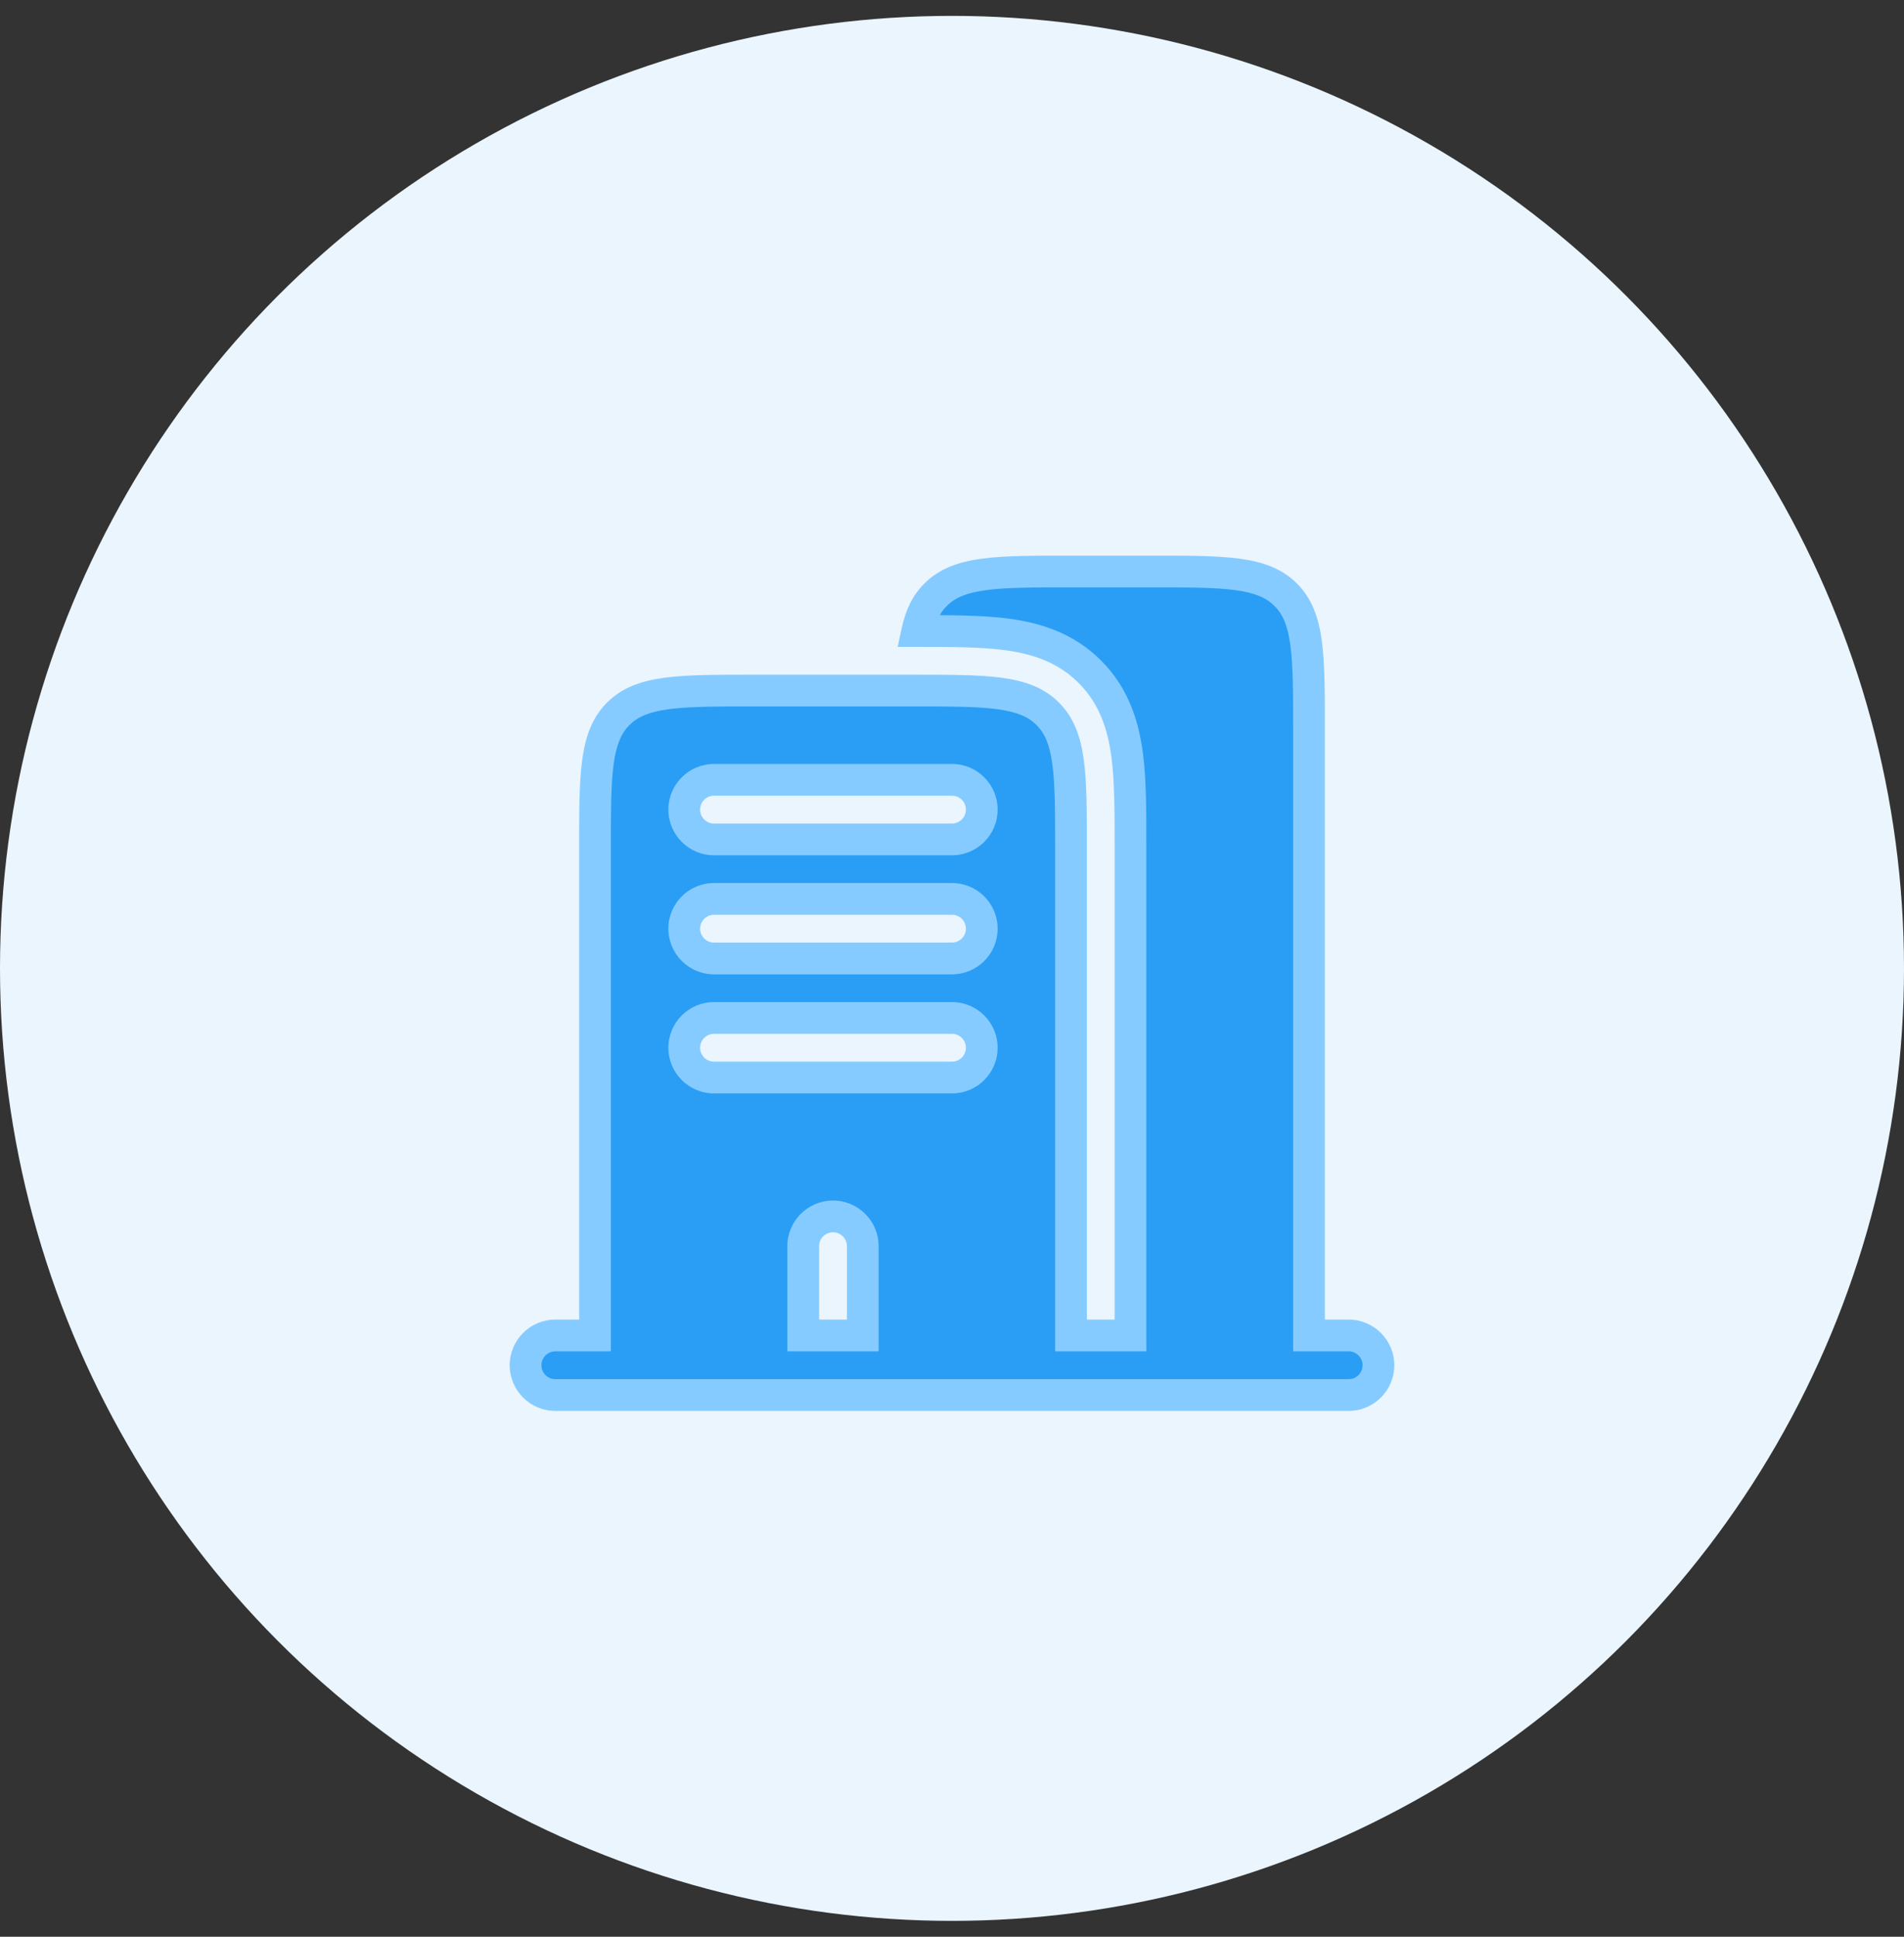 <svg width="60" height="61" viewBox="0 0 60 61" fill="none" xmlns="http://www.w3.org/2000/svg">
<rect x="0" y="0" width="60" height="61" fill="#333333" stroke="none"/>
<circle cx="30" cy="30.5" r="30" fill="#EAF5FE"/>
<path fill-rule="evenodd" clip-rule="evenodd" d="M33.75 18H36.25C38.607 18 39.785 18 40.518 18.732C41.25 19.465 41.25 20.643 41.25 23V42.062H42.5C43.018 42.062 43.438 42.482 43.438 43C43.438 43.518 43.018 43.938 42.5 43.938H17.5C16.982 43.938 16.562 43.518 16.562 43C16.562 42.482 16.982 42.062 17.5 42.062H18.75V26.75C18.75 24.393 18.75 23.215 19.482 22.482C20.215 21.75 21.393 21.75 23.75 21.75H28.75C31.107 21.75 32.285 21.75 33.018 22.482C33.75 23.215 33.75 24.393 33.75 26.75V42.062H35.625V26.75L35.625 26.638C35.625 25.556 35.625 24.564 35.517 23.757C35.397 22.868 35.116 21.929 34.344 21.156C33.571 20.384 32.632 20.103 31.743 19.983C30.947 19.876 29.972 19.875 28.907 19.875C29.013 19.391 29.189 19.026 29.482 18.732C30.215 18 31.393 18 33.75 18ZM21.562 25.5C21.562 24.982 21.982 24.562 22.5 24.562H30C30.518 24.562 30.938 24.982 30.938 25.5C30.938 26.018 30.518 26.438 30 26.438H22.5C21.982 26.438 21.562 26.018 21.562 25.5ZM21.562 29.25C21.562 28.732 21.982 28.312 22.5 28.312H30C30.518 28.312 30.938 28.732 30.938 29.25C30.938 29.768 30.518 30.188 30 30.188H22.5C21.982 30.188 21.562 29.768 21.562 29.25ZM21.562 33C21.562 32.482 21.982 32.062 22.5 32.062H30C30.518 32.062 30.938 32.482 30.938 33C30.938 33.518 30.518 33.938 30 33.938H22.5C21.982 33.938 21.562 33.518 21.562 33ZM26.25 38.312C26.768 38.312 27.188 38.732 27.188 39.25V42.062H25.312V39.25C25.312 38.732 25.732 38.312 26.25 38.312Z" fill="#2A9EF4"/>
<path d="M40.518 18.732L40.164 19.086V19.086L40.518 18.732ZM29.482 18.732L29.129 18.379L29.482 18.732ZM31.743 19.983L31.676 20.479L31.743 19.983ZM34.344 21.156L33.99 21.51V21.51L34.344 21.156ZM35.517 23.757L36.012 23.69V23.69L35.517 23.757ZM28.907 19.875L28.419 19.769L28.287 20.375L28.908 20.375L28.907 19.875ZM33.018 22.482L32.664 22.836L33.018 22.482ZM18.75 42.062V42.562H19.25V42.062H18.75ZM25.312 42.062H24.812V42.562H25.312V42.062ZM27.188 42.062V42.562H27.688V42.062H27.188ZM33.75 42.062H33.25V42.562H33.75V42.062ZM35.625 42.062V42.562H36.125V42.062H35.625ZM41.25 42.062H40.75V42.562H41.25V42.062ZM33.75 18.5H36.25V17.5H33.75V18.5ZM36.25 18.5C37.443 18.5 38.287 18.501 38.927 18.587C39.552 18.671 39.907 18.828 40.164 19.086L40.871 18.379C40.397 17.904 39.796 17.695 39.06 17.596C38.338 17.499 37.414 17.5 36.25 17.5V18.5ZM41.75 23C41.75 21.836 41.751 20.912 41.654 20.19C41.555 19.454 41.346 18.853 40.871 18.379L40.164 19.086C40.422 19.343 40.579 19.698 40.663 20.323C40.749 20.963 40.75 21.807 40.75 23H41.75ZM33.75 17.5C32.586 17.5 31.662 17.499 30.94 17.596C30.204 17.695 29.603 17.904 29.129 18.379L29.836 19.086C30.093 18.828 30.448 18.671 31.073 18.587C31.713 18.501 32.557 18.5 33.75 18.5V17.5ZM34.697 20.803C33.816 19.922 32.753 19.615 31.81 19.488L31.676 20.479C32.51 20.591 33.326 20.846 33.99 21.51L34.697 20.803ZM36.012 23.69C35.885 22.747 35.578 21.684 34.697 20.803L33.99 21.51C34.654 22.174 34.909 22.99 35.021 23.824L36.012 23.69ZM36.125 26.638C36.125 25.567 36.126 24.538 36.012 23.69L35.021 23.824C35.124 24.59 35.125 25.545 35.125 26.638L36.125 26.638ZM36.125 26.75C36.125 26.713 36.125 26.675 36.125 26.638L35.125 26.638C35.125 26.675 35.125 26.713 35.125 26.75H36.125ZM31.81 19.488C30.974 19.375 29.962 19.375 28.907 19.375L28.908 20.375C29.982 20.375 30.921 20.377 31.676 20.479L31.81 19.488ZM29.396 19.981C29.487 19.563 29.628 19.294 29.836 19.086L29.129 18.379C28.75 18.757 28.539 19.218 28.419 19.769L29.396 19.981ZM36.125 26.75L36.125 26.638L35.125 26.638L35.125 26.75L36.125 26.75ZM23.75 22.25H28.75V21.25H23.75V22.25ZM28.75 22.25C29.943 22.25 30.787 22.251 31.427 22.337C32.052 22.421 32.407 22.578 32.664 22.836L33.371 22.129C32.897 21.654 32.296 21.445 31.56 21.346C30.838 21.249 29.914 21.25 28.75 21.25V22.25ZM34.25 26.75C34.25 25.586 34.251 24.662 34.154 23.94C34.055 23.204 33.846 22.603 33.371 22.129L32.664 22.836C32.922 23.093 33.079 23.448 33.163 24.073C33.249 24.713 33.25 25.557 33.25 26.75H34.25ZM23.75 21.25C22.586 21.25 21.662 21.249 20.94 21.346C20.204 21.445 19.603 21.654 19.129 22.129L19.836 22.836C20.093 22.578 20.448 22.421 21.073 22.337C21.713 22.251 22.557 22.25 23.75 22.25V21.25ZM19.25 26.75C19.25 25.557 19.251 24.713 19.337 24.073C19.421 23.448 19.578 23.093 19.836 22.836L19.129 22.129C18.654 22.603 18.445 23.204 18.346 23.94C18.249 24.662 18.25 25.586 18.25 26.75H19.25ZM22.5 24.062C21.706 24.062 21.062 24.706 21.062 25.5H22.062C22.062 25.258 22.258 25.062 22.5 25.062V24.062ZM30 24.062H22.5V25.062H30V24.062ZM31.438 25.5C31.438 24.706 30.794 24.062 30 24.062V25.062C30.242 25.062 30.438 25.258 30.438 25.5H31.438ZM30 26.938C30.794 26.938 31.438 26.294 31.438 25.5H30.438C30.438 25.742 30.242 25.938 30 25.938V26.938ZM22.5 26.938H30V25.938H22.5V26.938ZM21.062 25.5C21.062 26.294 21.706 26.938 22.5 26.938V25.938C22.258 25.938 22.062 25.742 22.062 25.5H21.062ZM22.5 27.812C21.706 27.812 21.062 28.456 21.062 29.25H22.062C22.062 29.008 22.258 28.812 22.5 28.812V27.812ZM30 27.812H22.5V28.812H30V27.812ZM31.438 29.25C31.438 28.456 30.794 27.812 30 27.812V28.812C30.242 28.812 30.438 29.008 30.438 29.25H31.438ZM30 30.688C30.794 30.688 31.438 30.044 31.438 29.25H30.438C30.438 29.492 30.242 29.688 30 29.688V30.688ZM22.5 30.688H30V29.688H22.5V30.688ZM21.062 29.25C21.062 30.044 21.706 30.688 22.5 30.688V29.688C22.258 29.688 22.062 29.492 22.062 29.25H21.062ZM22.5 31.562C21.706 31.562 21.062 32.206 21.062 33H22.062C22.062 32.758 22.258 32.562 22.5 32.562V31.562ZM30 31.562H22.5V32.562H30V31.562ZM31.438 33C31.438 32.206 30.794 31.562 30 31.562V32.562C30.242 32.562 30.438 32.758 30.438 33H31.438ZM30 34.438C30.794 34.438 31.438 33.794 31.438 33H30.438C30.438 33.242 30.242 33.438 30 33.438V34.438ZM22.5 34.438H30V33.438H22.5V34.438ZM21.062 33C21.062 33.794 21.706 34.438 22.5 34.438V33.438C22.258 33.438 22.062 33.242 22.062 33H21.062ZM27.688 39.25C27.688 38.456 27.044 37.812 26.25 37.812V38.812C26.492 38.812 26.688 39.008 26.688 39.25H27.688ZM26.25 37.812C25.456 37.812 24.812 38.456 24.812 39.25H25.812C25.812 39.008 26.008 38.812 26.25 38.812V37.812ZM17.5 41.562C16.706 41.562 16.062 42.206 16.062 43H17.062C17.062 42.758 17.258 42.562 17.5 42.562V41.562ZM43.938 43C43.938 42.206 43.294 41.562 42.5 41.562V42.562C42.742 42.562 42.938 42.758 42.938 43H43.938ZM42.5 44.438C43.294 44.438 43.938 43.794 43.938 43H42.938C42.938 43.242 42.742 43.438 42.5 43.438V44.438ZM17.5 44.438H42.5V43.438H17.5V44.438ZM16.062 43C16.062 43.794 16.706 44.438 17.5 44.438V43.438C17.258 43.438 17.062 43.242 17.062 43H16.062ZM18.75 41.562H17.5V42.562H18.75V41.562ZM19.25 42.062V26.75H18.25V42.062H19.25ZM24.812 39.25V42.062H25.812V39.25H24.812ZM27.188 41.562H25.312V42.562H27.188V41.562ZM27.688 42.062V39.25H26.688V42.062H27.688ZM33.25 26.75V42.062H34.25V26.75H33.25ZM35.625 41.562H33.75V42.562H35.625V41.562ZM36.125 42.062V26.75H35.125V42.062H36.125ZM42.5 41.562H41.25V42.562H42.5V41.562ZM40.75 23V42.062H41.75V23H40.75Z" fill="#86CBFF"/>
</svg>
